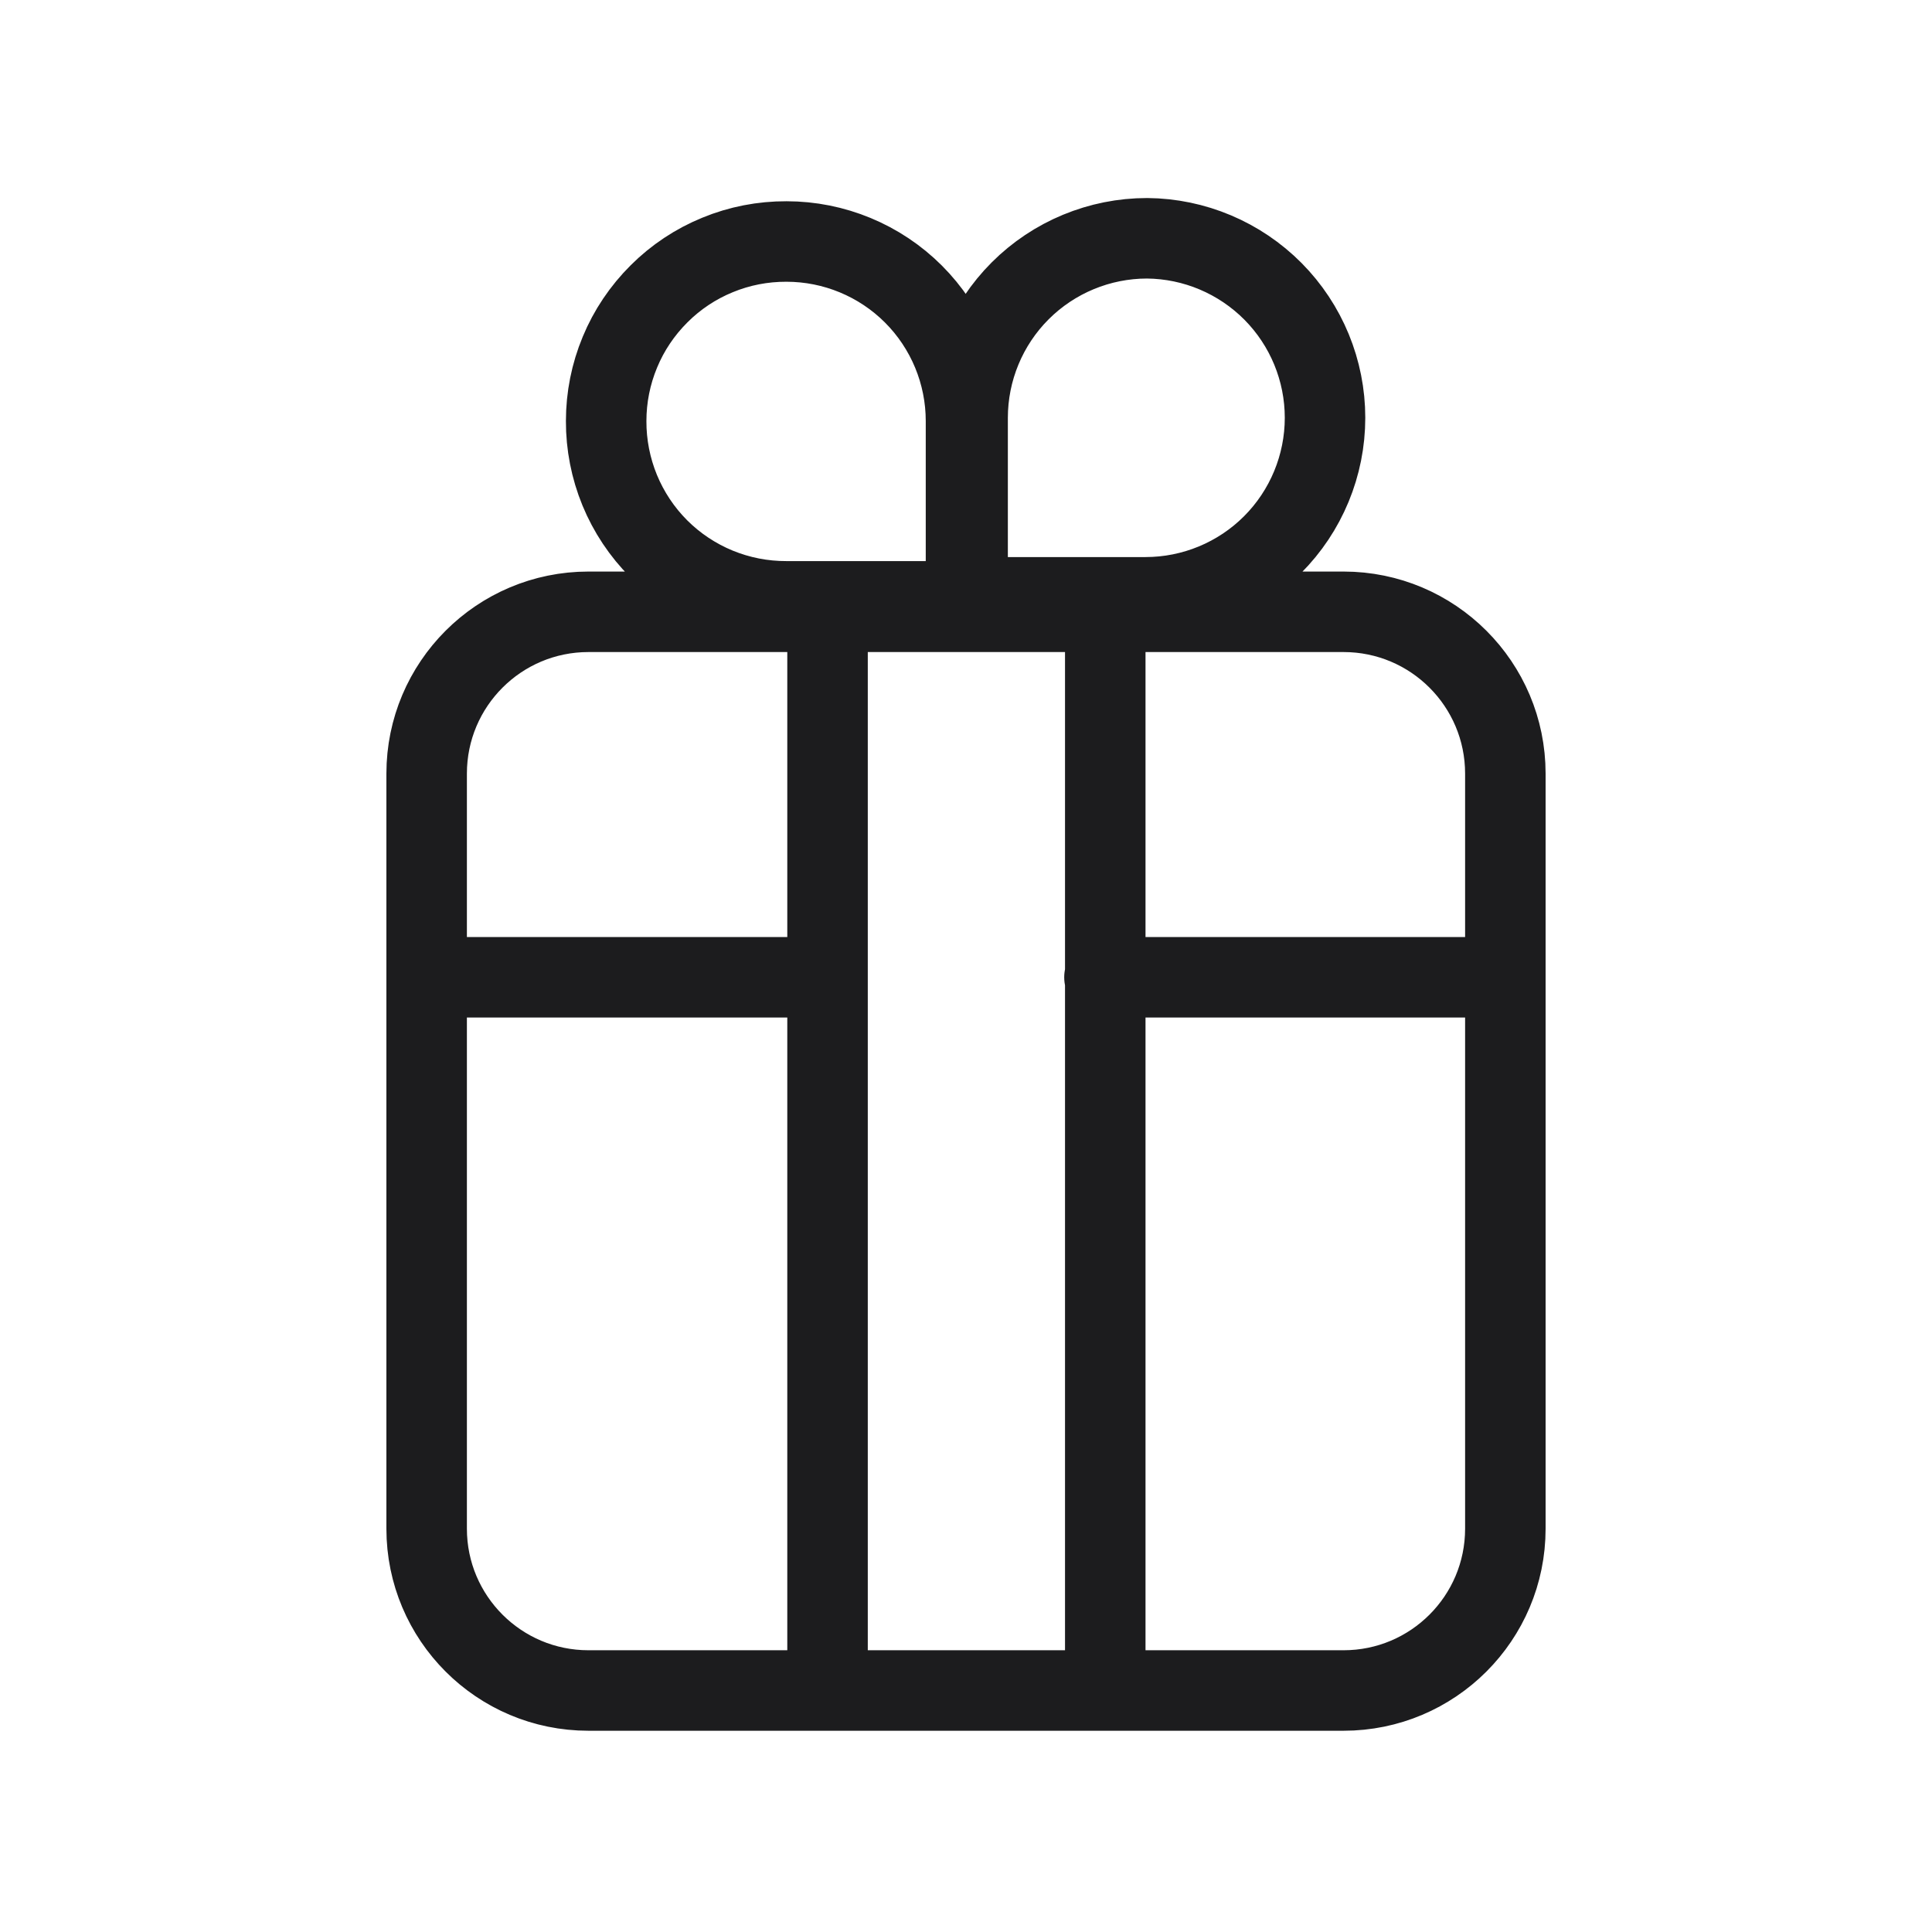 <svg width="24" height="24" viewBox="0 0 24 24" fill="none" xmlns="http://www.w3.org/2000/svg">
<path d="M5.3 12.14H10.02M13.72 12.14H18.7M7.31 7.6H16.69C17.8 7.6 18.7 8.5 18.7 9.61V18.99C18.7 20.1 17.8 21 16.69 21H7.31C6.2 21 5.3 20.1 5.3 18.99V9.61C5.3 8.5 6.2 7.6 7.31 7.6ZM10.28 7.6H13.73V21H10.28V7.6ZM16.46 5.19C16.46 5.781 16.225 6.349 15.807 6.767C15.389 7.185 14.821 7.42 14.23 7.42H12.02V5.19C12.02 4.599 12.255 4.031 12.673 3.613C13.091 3.195 13.659 2.96 14.25 2.96C14.838 2.965 15.4 3.203 15.814 3.62C16.228 4.038 16.46 4.602 16.46 5.19ZM9.77 3C10.361 3 10.929 3.235 11.347 3.653C11.765 4.071 12 4.639 12 5.23V7.47H9.77C9.475 7.471 9.184 7.414 8.911 7.302C8.639 7.19 8.391 7.025 8.183 6.817C7.975 6.609 7.81 6.361 7.698 6.089C7.586 5.816 7.529 5.524 7.53 5.23C7.53 4.936 7.588 4.645 7.701 4.374C7.813 4.103 7.979 3.857 8.187 3.65C8.395 3.442 8.642 3.278 8.914 3.167C9.185 3.055 9.476 2.999 9.77 3Z" stroke="#1C1C1E" stroke-linecap="round" stroke-linejoin="round"/>
</svg>
